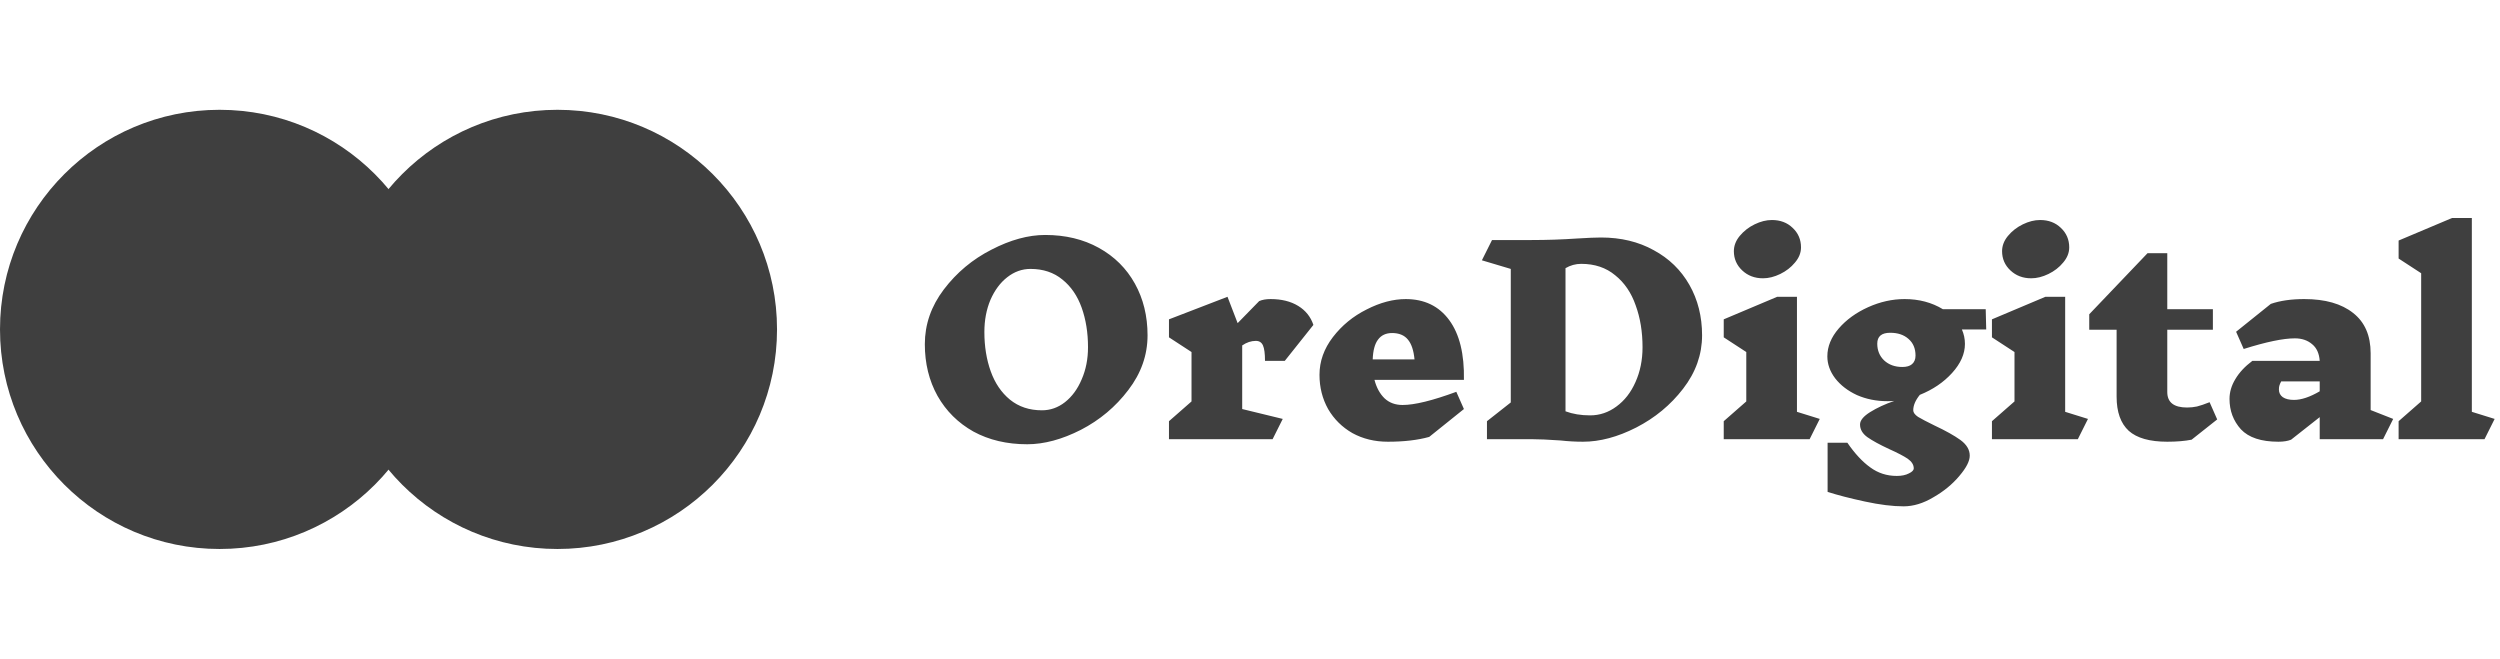 <svg width="148" height="39" viewBox="0 0 148 39" fill="none" xmlns="http://www.w3.org/2000/svg">
<circle cx="13" cy="19.5" r="13" fill="#3F3F3F"/>
<circle cx="33" cy="19.5" r="13" fill="#3F3F3F"/>
<path d="M61.875 13.91C63.075 13.91 64.135 14.165 65.055 14.675C65.975 15.185 66.685 15.89 67.185 16.79C67.685 17.69 67.935 18.71 67.935 19.85C67.935 21.02 67.555 22.1 66.795 23.09C66.045 24.08 65.11 24.865 63.99 25.445C62.87 26.015 61.81 26.3 60.81 26.3C59.61 26.3 58.55 26.05 57.63 25.55C56.72 25.04 56.01 24.335 55.5 23.435C55 22.535 54.75 21.515 54.75 20.375C54.75 19.205 55.125 18.125 55.875 17.135C56.635 16.135 57.575 15.35 58.695 14.78C59.815 14.2 60.875 13.91 61.875 13.91ZM61.005 15.92C60.505 15.92 60.045 16.085 59.625 16.415C59.215 16.735 58.885 17.18 58.635 17.75C58.395 18.32 58.275 18.955 58.275 19.655C58.275 20.505 58.4 21.28 58.65 21.98C58.9 22.68 59.28 23.24 59.79 23.66C60.31 24.08 60.94 24.29 61.68 24.29C62.18 24.29 62.635 24.13 63.045 23.81C63.465 23.48 63.795 23.03 64.035 22.46C64.285 21.89 64.41 21.255 64.41 20.555C64.41 19.695 64.285 18.915 64.035 18.215C63.785 17.515 63.405 16.96 62.895 16.55C62.385 16.13 61.755 15.92 61.005 15.92ZM74.348 20.18C74.068 20.18 73.798 20.27 73.538 20.45V24.215L75.938 24.8L75.338 26H69.203V24.935L70.538 23.765V20.84L69.203 19.97V18.905L72.668 17.57L73.268 19.13L74.543 17.825C74.723 17.745 74.948 17.705 75.218 17.705C75.868 17.705 76.413 17.84 76.853 18.11C77.293 18.38 77.593 18.755 77.753 19.235L76.058 21.365H74.888C74.888 20.935 74.848 20.63 74.768 20.45C74.688 20.27 74.548 20.18 74.348 20.18ZM83.214 17.705C84.324 17.705 85.184 18.12 85.794 18.95C86.404 19.78 86.694 20.96 86.664 22.49H81.369C81.489 22.95 81.689 23.315 81.969 23.585C82.249 23.845 82.604 23.975 83.034 23.975C83.744 23.975 84.804 23.715 86.214 23.195L86.664 24.215L84.609 25.865C83.929 26.055 83.114 26.15 82.164 26.15C81.384 26.15 80.684 25.98 80.064 25.64C79.454 25.29 78.974 24.815 78.624 24.215C78.284 23.605 78.114 22.93 78.114 22.19C78.114 21.39 78.379 20.645 78.909 19.955C79.439 19.265 80.104 18.72 80.904 18.32C81.704 17.91 82.479 17.705 83.229 17.705H83.214ZM82.419 19.715C82.049 19.715 81.769 19.845 81.579 20.105C81.389 20.355 81.284 20.745 81.264 21.275H83.739C83.689 20.745 83.559 20.355 83.349 20.105C83.139 19.845 82.824 19.715 82.404 19.715H82.419ZM94.778 14.06C95.958 14.06 96.998 14.31 97.898 14.81C98.808 15.3 99.513 15.985 100.013 16.865C100.513 17.745 100.763 18.74 100.763 19.85C100.763 20.99 100.388 22.045 99.638 23.015C98.898 23.975 97.973 24.74 96.863 25.31C95.763 25.87 94.713 26.15 93.713 26.15C93.273 26.15 92.828 26.125 92.378 26.075C91.658 26.025 91.093 26 90.683 26H88.028V24.935L89.438 23.825V15.92L87.728 15.41L88.328 14.21H90.668C91.578 14.21 92.473 14.18 93.353 14.12C93.993 14.08 94.468 14.06 94.778 14.06ZM94.133 24.59C94.703 24.59 95.223 24.415 95.693 24.065C96.173 23.715 96.548 23.235 96.818 22.625C97.098 22.005 97.238 21.315 97.238 20.555C97.238 19.645 97.103 18.82 96.833 18.08C96.573 17.33 96.168 16.735 95.618 16.295C95.078 15.845 94.408 15.62 93.608 15.62C93.278 15.62 92.968 15.705 92.678 15.875V24.35C93.108 24.51 93.593 24.59 94.133 24.59ZM107.13 26H102.045V24.935L103.38 23.765V20.84L102.045 19.97V18.905L105.21 17.57H106.38V24.38L107.73 24.8L107.13 26ZM104.895 13.025C105.395 13.025 105.805 13.18 106.125 13.49C106.455 13.8 106.62 14.185 106.62 14.645C106.62 14.965 106.5 15.265 106.26 15.545C106.03 15.825 105.74 16.05 105.39 16.22C105.04 16.39 104.7 16.475 104.37 16.475C103.88 16.475 103.47 16.32 103.14 16.01C102.81 15.7 102.645 15.32 102.645 14.87C102.645 14.55 102.76 14.25 102.99 13.97C103.23 13.68 103.525 13.45 103.875 13.28C104.225 13.11 104.565 13.025 104.895 13.025ZM116.144 19.505C116.264 19.775 116.324 20.06 116.324 20.36C116.324 20.95 116.069 21.525 115.559 22.085C115.059 22.635 114.424 23.065 113.654 23.375C113.394 23.695 113.264 24 113.264 24.29C113.264 24.42 113.359 24.55 113.549 24.68C113.749 24.8 114.074 24.97 114.524 25.19C115.184 25.5 115.694 25.785 116.054 26.045C116.424 26.315 116.609 26.625 116.609 26.975C116.609 27.295 116.404 27.695 115.994 28.175C115.584 28.665 115.074 29.085 114.464 29.435C113.864 29.795 113.274 29.975 112.694 29.975C112.044 29.975 111.279 29.88 110.399 29.69C109.519 29.5 108.784 29.31 108.194 29.12V26.21H109.364C109.804 26.85 110.254 27.335 110.714 27.665C111.174 28.005 111.699 28.175 112.289 28.175C112.579 28.175 112.819 28.125 113.009 28.025C113.199 27.935 113.294 27.835 113.294 27.725C113.294 27.515 113.174 27.325 112.934 27.155C112.694 26.995 112.329 26.805 111.839 26.585C111.279 26.325 110.849 26.09 110.549 25.88C110.259 25.67 110.114 25.42 110.114 25.13C110.114 24.89 110.314 24.645 110.714 24.395C111.114 24.145 111.589 23.925 112.139 23.735C112.049 23.745 111.914 23.75 111.734 23.75C111.084 23.75 110.484 23.63 109.934 23.39C109.394 23.14 108.964 22.81 108.644 22.4C108.334 21.99 108.179 21.555 108.179 21.095C108.179 20.515 108.404 19.965 108.854 19.445C109.304 18.925 109.884 18.505 110.594 18.185C111.304 17.865 112.024 17.705 112.754 17.705C113.604 17.705 114.359 17.905 115.019 18.305H117.554L117.584 19.505H116.144ZM111.134 20.345C111.134 20.745 111.269 21.075 111.539 21.335C111.819 21.595 112.179 21.725 112.619 21.725C112.869 21.725 113.059 21.67 113.189 21.56C113.329 21.44 113.399 21.27 113.399 21.05C113.399 20.63 113.259 20.3 112.979 20.06C112.709 19.82 112.349 19.7 111.899 19.7C111.389 19.7 111.134 19.915 111.134 20.345ZM123.008 26H117.923V24.935L119.258 23.765V20.84L117.923 19.97V18.905L121.088 17.57H122.258V24.38L123.608 24.8L123.008 26ZM120.773 13.025C121.273 13.025 121.683 13.18 122.003 13.49C122.333 13.8 122.498 14.185 122.498 14.645C122.498 14.965 122.378 15.265 122.138 15.545C121.908 15.825 121.618 16.05 121.268 16.22C120.918 16.39 120.578 16.475 120.248 16.475C119.758 16.475 119.348 16.32 119.018 16.01C118.688 15.7 118.523 15.32 118.523 14.87C118.523 14.55 118.638 14.25 118.868 13.97C119.108 13.68 119.403 13.45 119.753 13.28C120.103 13.11 120.443 13.025 120.773 13.025ZM129.743 26.03C129.333 26.11 128.853 26.15 128.303 26.15C127.263 26.15 126.503 25.935 126.023 25.505C125.543 25.065 125.303 24.39 125.303 23.48V19.52H123.683V18.605L127.133 14.99H128.303V18.305H131.003V19.52H128.303V23.21C128.303 23.82 128.693 24.125 129.473 24.125C129.673 24.125 129.868 24.105 130.058 24.065C130.258 24.015 130.508 23.93 130.808 23.81L131.258 24.83L129.743 26.03ZM141.077 26H137.327V24.695L135.632 26.03C135.432 26.11 135.182 26.15 134.882 26.15C133.862 26.15 133.122 25.905 132.662 25.415C132.212 24.915 131.987 24.315 131.987 23.615C131.987 23.215 132.102 22.825 132.332 22.445C132.562 22.055 132.897 21.695 133.337 21.365H137.327C137.297 20.925 137.147 20.595 136.877 20.375C136.607 20.145 136.267 20.03 135.857 20.03C135.167 20.03 134.157 20.24 132.827 20.66L132.377 19.64L134.432 17.99C134.982 17.8 135.642 17.705 136.412 17.705C137.652 17.705 138.617 17.98 139.307 18.53C139.997 19.07 140.342 19.865 140.342 20.915V24.275L141.677 24.8L141.077 26ZM135.797 23.675C136.237 23.675 136.747 23.505 137.327 23.165V22.58H135.047C134.997 22.67 134.962 22.75 134.942 22.82C134.922 22.88 134.912 22.96 134.912 23.06C134.912 23.25 134.987 23.4 135.137 23.51C135.297 23.62 135.522 23.675 135.812 23.675H135.797ZM147.083 26H141.998V24.935L143.333 23.765V16.175L141.998 15.305V14.24L145.163 12.905H146.333V24.38L147.683 24.8L147.083 26Z" fill="#3F3F3F"/>
</svg>
